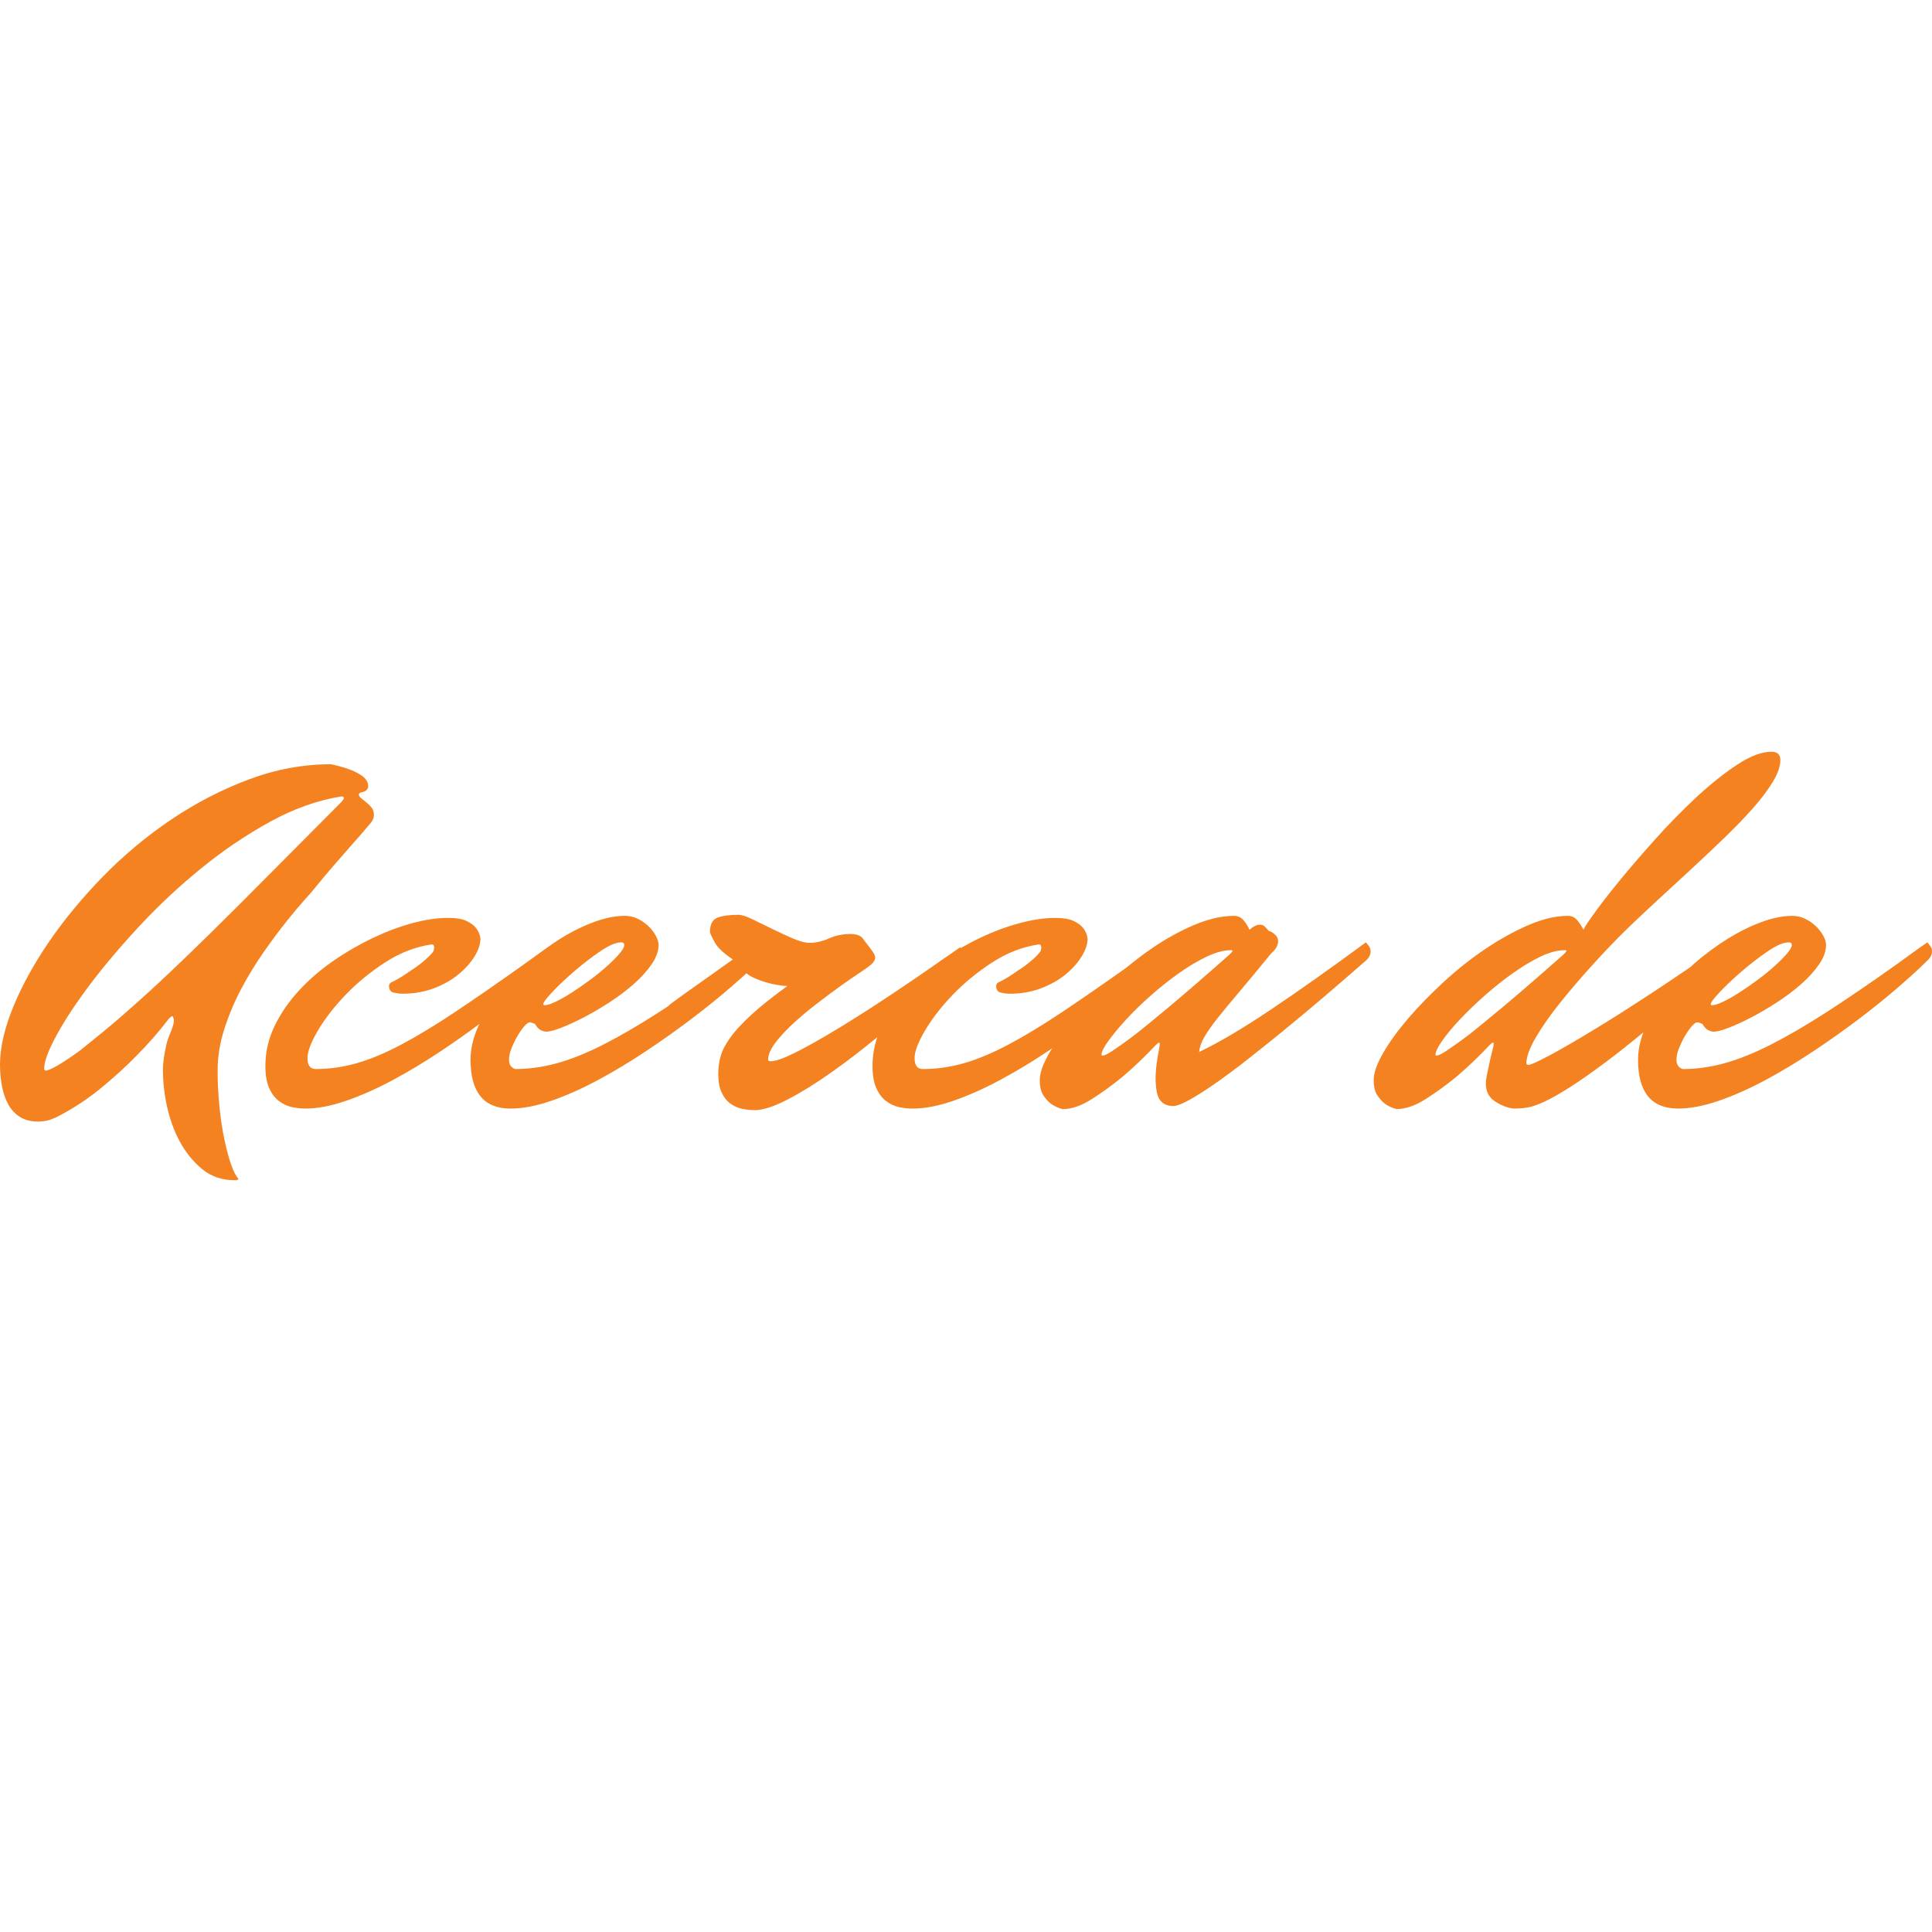 <?xml version="1.0" encoding="utf-8"?>
<!-- Generator: Adobe Illustrator 15.0.0, SVG Export Plug-In . SVG Version: 6.00 Build 0)  -->
<!DOCTYPE svg PUBLIC "-//W3C//DTD SVG 1.1//EN" "http://www.w3.org/Graphics/SVG/1.1/DTD/svg11.dtd">
<svg version="1.1" id="Layer_1" xmlns="http://www.w3.org/2000/svg" xmlns:xlink="http://www.w3.org/1999/xlink" x="0px" y="0px"
	 width="200px" height="200px" viewBox="0 0 200 200" enable-background="new 0 0 200 200" xml:space="preserve">
<g>
	<path fill="#F58220" d="M31.587,93.091c0.519-0.573,0.814-0.913,0.887-1.021c0.788-0.968,1.541-1.863,2.258-2.688
		c0.716-0.824,1.344-1.541,1.881-2.151c0.646-0.717,1.218-1.379,1.72-1.989c0.25-0.286,0.376-0.572,0.376-0.86
		c0-0.322-0.08-0.582-0.242-0.779c-0.161-0.196-0.341-0.376-0.538-0.537c-0.198-0.162-0.376-0.305-0.538-0.431
		c-0.161-0.125-0.242-0.26-0.242-0.403c0-0.035,0.036-0.089,0.108-0.161c0.035,0,0.089-0.018,0.161-0.054
		c0.25-0.035,0.431-0.116,0.538-0.242c0.108-0.125,0.161-0.241,0.161-0.35c0-0.43-0.198-0.787-0.591-1.075
		c-0.395-0.286-0.843-0.519-1.344-0.698c-0.573-0.215-1.219-0.395-1.936-0.538c-2.868,0-5.708,0.529-8.521,1.586
		c-2.814,1.058-5.494,2.446-8.038,4.167c-2.546,1.721-4.893,3.683-7.043,5.887c-2.15,2.205-4.015,4.463-5.592,6.774
		c-1.577,2.312-2.813,4.569-3.709,6.774C0.449,106.506,0,108.468,0,110.188c0,0.825,0.072,1.596,0.215,2.312
		c0.144,0.716,0.369,1.343,0.673,1.882c0.305,0.537,0.708,0.957,1.209,1.263c0.502,0.305,1.11,0.457,1.828,0.457
		c0.25,0,0.492-0.019,0.726-0.054c0.233-0.036,0.438-0.09,0.618-0.162c0.179-0.071,0.358-0.144,0.538-0.214
		c1.685-0.86,3.234-1.874,4.651-3.038c1.415-1.164,2.643-2.285,3.682-3.359c1.218-1.219,2.33-2.492,3.334-3.817
		c0.179-0.18,0.304-0.27,0.376-0.27c0.035,0,0.054,0.036,0.054,0.107c0,0.036,0.066,0.072,0.048,0.108
		c-0.019,0.036,0.048,0.072,0.048,0.107v0.106c0,0.718-0.559,1.552-0.774,2.501c-0.215,0.95-0.36,1.837-0.36,2.66
		c0,1.148,0.125,2.385,0.411,3.711c0.287,1.325,0.726,2.553,1.335,3.682c0.61,1.129,1.375,2.079,2.308,2.851
		c0.932,0.771,2.059,1.156,3.385,1.156c0.25,0,0.375-0.056,0.375-0.162c-0.251-0.251-0.503-0.735-0.753-1.452
		s-0.483-1.586-0.699-2.606c-0.215-1.022-0.386-2.151-0.511-3.388c-0.126-1.236-0.188-2.5-0.188-3.791
		c0-1.396,0.233-2.822,0.699-4.272c0.465-1.452,1.057-2.851,1.774-4.194c0.716-1.345,1.496-2.615,2.339-3.817
		c0.842-1.2,1.631-2.258,2.365-3.172C30.438,94.408,31.066,93.665,31.587,93.091z M24.893,93.521
		c-2.222,2.224-4.203,4.168-5.941,5.834c-1.738,1.667-3.288,3.11-4.65,4.327c-1.362,1.22-2.545,2.241-3.548,3.064
		c-1.004,0.825-1.847,1.506-2.527,2.043c-1.686,1.219-2.832,1.901-3.44,2.044c-0.145,0-0.215-0.072-0.215-0.216
		c0-0.716,0.42-1.854,1.263-3.414c0.842-1.559,1.998-3.313,3.468-5.268c1.469-1.953,3.198-3.997,5.188-6.13
		c1.989-2.132,4.122-4.121,6.398-5.967c2.275-1.846,4.641-3.441,7.096-4.785c2.455-1.344,4.901-2.213,7.339-2.607
		c0.179,0,0.269,0.054,0.269,0.161s-0.126,0.287-0.376,0.537L24.893,93.521z"/>
	<path fill="#F58220" d="M141.612,97.822c-0.072-0.107-0.143-0.196-0.216-0.269c-3.548,2.616-6.8,4.919-9.758,6.908
		c-2.956,1.988-5.457,3.468-7.5,4.436c0.036-0.466,0.207-0.968,0.512-1.505c0.305-0.539,0.761-1.192,1.37-1.963
		c0.61-0.77,1.372-1.694,2.286-2.769c0.913-1.075,1.996-2.384,3.252-3.925c0.322-0.286,0.529-0.538,0.619-0.753
		c0.088-0.215,0.134-0.394,0.134-0.538c0-0.286-0.117-0.527-0.35-0.725c-0.233-0.197-0.439-0.313-0.618-0.35
		c-0.215-0.251-0.376-0.422-0.484-0.512c-0.107-0.088-0.251-0.134-0.431-0.134c-0.143,0-0.276,0.027-0.402,0.08
		c-0.126,0.054-0.241,0.117-0.35,0.188c-0.144,0.108-0.251,0.198-0.321,0.269c-0.182-0.394-0.396-0.733-0.646-1.021
		c-0.252-0.285-0.573-0.43-0.968-0.43c-1.254,0-2.626,0.314-4.112,0.941c-1.488,0.626-2.976,1.451-4.462,2.473
		c-0.883,0.606-1.74,1.27-2.584,1.964c-2.528,1.791-4.767,3.34-6.69,4.622c-2.043,1.362-3.898,2.481-5.564,3.36
		s-3.199,1.514-4.598,1.909c-1.397,0.394-2.795,0.59-4.193,0.59c-0.574,0-0.861-0.376-0.861-1.129c0-0.681,0.358-1.63,1.076-2.849
		c0.717-1.218,1.666-2.446,2.849-3.683c1.183-1.237,2.545-2.357,4.087-3.36c1.54-1.003,3.153-1.631,4.838-1.882
		c0.18,0,0.27,0.107,0.27,0.323c0,0.072-0.01,0.134-0.026,0.187c-0.02,0.055-0.027,0.1-0.027,0.136l-0.055,0.107
		c-0.215,0.287-0.547,0.618-0.994,0.994c-0.449,0.377-0.905,0.708-1.372,0.995c-0.537,0.395-1.11,0.752-1.72,1.075
		c-0.322,0.106-0.483,0.27-0.483,0.483c0,0.396,0.17,0.628,0.511,0.699c0.34,0.072,0.636,0.107,0.887,0.107
		c1.183,0,2.266-0.188,3.254-0.564c0.984-0.376,1.826-0.852,2.525-1.425s1.254-1.19,1.667-1.855c0.412-0.662,0.618-1.28,0.618-1.854
		c-0.036-0.394-0.179-0.752-0.43-1.074c-0.216-0.287-0.546-0.538-0.995-0.753c-0.449-0.216-1.103-0.323-1.963-0.323
		c-1.073,0-2.285,0.18-3.628,0.538c-1.344,0.358-2.716,0.869-4.113,1.531c-0.665,0.316-1.321,0.665-1.97,1.037
		c-0.05-0.021-0.098-0.041-0.126-0.041c-0.596,0.42-1.157,0.806-1.736,1.209c-0.084,0.057-0.17,0.103-0.254,0.161
		c-0.075,0.052-0.14,0.112-0.214,0.165c-1.619,1.125-3.195,2.207-4.678,3.195c-2.151,1.435-4.086,2.671-5.807,3.71
		c-1.72,1.039-3.172,1.854-4.355,2.446c-1.183,0.59-2.025,0.887-2.526,0.887c-0.181,0-0.27-0.054-0.27-0.161
		c0-0.502,0.242-1.075,0.726-1.722c0.483-0.644,1.093-1.307,1.828-1.988c0.735-0.681,1.533-1.354,2.393-2.017
		c0.86-0.662,1.676-1.272,2.446-1.828c0.771-0.555,1.443-1.021,2.017-1.396c0.572-0.376,0.913-0.619,1.021-0.726
		c0.431-0.287,0.646-0.593,0.646-0.915c0-0.143-0.072-0.321-0.215-0.537c-0.144-0.216-0.521-0.717-1.129-1.506
		c-0.251-0.251-0.664-0.377-1.236-0.377c-0.789,0-1.523,0.154-2.204,0.458c-0.682,0.305-1.345,0.457-1.99,0.457
		c-0.466,0-1.048-0.152-1.748-0.457c-0.698-0.304-1.416-0.636-2.15-0.995c-0.735-0.357-1.416-0.689-2.043-0.994
		c-0.627-0.305-1.102-0.457-1.424-0.457c-0.933,0-1.658,0.099-2.178,0.296c-0.52,0.196-0.779,0.69-0.779,1.479
		c0,0.107,0.153,0.448,0.458,1.021c0.304,0.574,0.941,1.183,1.909,1.828c-1.148,0.825-2.232,1.595-3.253,2.312
		c-1.021,0.718-1.999,1.415-2.93,2.096c-0.215,0.144-0.37,0.281-0.497,0.417c-0.338,0.222-0.684,0.45-1.008,0.659
		c-2.115,1.362-4.042,2.481-5.779,3.36c-1.739,0.879-3.333,1.514-4.785,1.909c-1.452,0.394-2.876,0.59-4.274,0.59
		c-0.43-0.143-0.645-0.464-0.645-0.967c0-0.359,0.089-0.762,0.269-1.209c0.179-0.449,0.385-0.87,0.619-1.265
		c0.232-0.395,0.466-0.725,0.699-0.994s0.421-0.403,0.564-0.403c0.108,0,0.233,0.036,0.376,0.107
		c0.072,0.036,0.125,0.054,0.162,0.054c0.179,0.322,0.376,0.538,0.591,0.646c0.215,0.106,0.412,0.16,0.591,0.16
		c0.323,0,0.833-0.134,1.532-0.403c0.699-0.268,1.478-0.626,2.339-1.075c0.86-0.447,1.748-0.967,2.661-1.558
		c0.914-0.592,1.747-1.219,2.5-1.882s1.371-1.345,1.854-2.044c0.484-0.698,0.726-1.37,0.726-2.016c0-0.287-0.099-0.609-0.295-0.967
		c-0.198-0.358-0.458-0.69-0.779-0.996c-0.323-0.304-0.691-0.555-1.103-0.753c-0.413-0.195-0.852-0.295-1.317-0.295
		c-0.968,0-2.034,0.215-3.199,0.645c-1.166,0.431-2.339,1.014-3.521,1.748c-0.179,0.111-0.352,0.244-0.529,0.36
		c-0.003-0.003-0.006-0.008-0.009-0.011c-0.197,0.136-0.38,0.271-0.574,0.407c-0.277,0.193-0.556,0.382-0.83,0.589
		c-0.085,0.062-0.178,0.125-0.263,0.187c-0.538,0.395-1.058,0.771-1.56,1.129c-2.725,1.935-5.107,3.585-7.151,4.946
		c-2.042,1.362-3.898,2.481-5.564,3.36c-1.667,0.879-3.199,1.514-4.597,1.909c-1.398,0.394-2.796,0.59-4.193,0.59
		c-0.574,0-0.86-0.376-0.86-1.129c0-0.681,0.357-1.63,1.075-2.849c0.717-1.218,1.667-2.446,2.85-3.683
		c1.183-1.237,2.544-2.357,4.086-3.36c1.541-1.003,3.153-1.631,4.838-1.882c0.179,0,0.269,0.107,0.269,0.323
		c0,0.072-0.009,0.134-0.027,0.187c-0.019,0.055-0.027,0.1-0.027,0.136l-0.054,0.107c-0.215,0.287-0.546,0.618-0.995,0.994
		c-0.449,0.377-0.905,0.708-1.371,0.995c-0.538,0.395-1.111,0.752-1.721,1.075c-0.322,0.106-0.483,0.27-0.483,0.483
		c0,0.396,0.169,0.628,0.51,0.699c0.34,0.072,0.636,0.107,0.887,0.107c1.183,0,2.267-0.188,3.253-0.564
		c0.985-0.376,1.828-0.852,2.526-1.425c0.699-0.573,1.254-1.19,1.667-1.855c0.412-0.662,0.618-1.28,0.618-1.854
		c-0.036-0.394-0.18-0.752-0.43-1.074c-0.215-0.287-0.547-0.538-0.995-0.753c-0.449-0.216-1.103-0.323-1.962-0.323
		c-1.076,0-2.285,0.18-3.629,0.538S40,96.434,38.602,97.096c-1.397,0.665-2.76,1.452-4.086,2.366
		c-1.326,0.915-2.519,1.944-3.575,3.091c-1.058,1.148-1.9,2.375-2.527,3.684c-0.627,1.309-0.941,2.679-0.941,4.112
		c0,0.932,0.125,1.685,0.376,2.258c0.25,0.573,0.583,1.022,0.995,1.346c0.412,0.321,0.86,0.537,1.344,0.644
		c0.484,0.107,0.958,0.162,1.425,0.162c1.254,0,2.661-0.269,4.22-0.806c1.559-0.539,3.172-1.256,4.839-2.151
		c1.667-0.896,3.333-1.899,5-3.012c1.388-0.924,2.697-1.855,3.961-2.793c-0.047,0.098-0.099,0.195-0.143,0.294
		c-0.521,1.165-0.78,2.304-0.78,3.414c0,3.369,1.379,5.054,4.14,5.054c1.255,0,2.661-0.269,4.22-0.806
		c1.559-0.539,3.173-1.256,4.839-2.151c1.667-0.896,3.333-1.899,5-3.012c1.667-1.11,3.244-2.229,4.731-3.359
		c1.487-1.129,2.84-2.222,4.06-3.28c0.579-0.502,1.102-0.968,1.575-1.401c0.148,0.13,0.328,0.258,0.575,0.381
		c0.394,0.197,0.824,0.367,1.29,0.511c0.465,0.143,0.915,0.252,1.344,0.322c0.43,0.072,0.77,0.107,1.021,0.107
		c-1.577,1.148-2.832,2.151-3.763,3.011c-0.933,0.86-1.649,1.64-2.151,2.339c-0.502,0.699-0.833,1.344-0.995,1.936
		c-0.161,0.591-0.242,1.192-0.242,1.8c0,0.789,0.116,1.436,0.35,1.936c0.232,0.503,0.537,0.889,0.914,1.156
		c0.376,0.27,0.789,0.449,1.237,0.539c0.447,0.088,0.869,0.134,1.263,0.134c0.86,0,1.998-0.369,3.414-1.103
		c1.416-0.734,2.921-1.666,4.517-2.796c1.569-1.11,3.156-2.328,4.761-3.646c-0.32,0.96-0.487,1.95-0.487,2.975
		c0,0.932,0.125,1.685,0.376,2.258c0.25,0.573,0.583,1.022,0.995,1.346c0.412,0.321,0.861,0.537,1.344,0.644
		c0.483,0.107,0.958,0.162,1.425,0.162c1.254,0,2.661-0.269,4.22-0.806c1.559-0.539,3.171-1.256,4.839-2.151
		c1.666-0.896,3.333-1.899,5-3.012c0.135-0.09,0.26-0.181,0.394-0.271c-0.105,0.171-0.217,0.344-0.312,0.513
		c-0.646,1.13-0.969,2.053-0.969,2.77c0,0.682,0.126,1.209,0.376,1.586c0.252,0.376,0.521,0.672,0.807,0.887
		c0.359,0.25,0.753,0.43,1.183,0.538c0.933,0,1.943-0.35,3.038-1.049c1.093-0.699,2.142-1.46,3.146-2.285
		c1.146-0.967,2.312-2.077,3.494-3.332c0.144-0.144,0.251-0.216,0.323-0.216c0.034,0,0.054,0.053,0.054,0.162
		c0,0.106-0.027,0.294-0.08,0.563c-0.056,0.27-0.109,0.573-0.163,0.913c-0.053,0.342-0.099,0.691-0.134,1.049
		c-0.036,0.359-0.053,0.663-0.053,0.914c0,1.148,0.15,1.928,0.456,2.339c0.305,0.412,0.761,0.619,1.37,0.619
		c0.359,0,0.923-0.216,1.695-0.646c0.77-0.43,1.656-0.993,2.66-1.692c1.003-0.699,2.088-1.506,3.253-2.419
		c1.164-0.915,2.32-1.837,3.469-2.77c2.723-2.222,5.679-4.73,8.869-7.527c0.323-0.286,0.485-0.608,0.485-0.967
		c0-0.144-0.028-0.27-0.082-0.376C141.747,97.983,141.684,97.895,141.612,97.822z M59.49,100.511
		c0.878-0.753,1.765-1.434,2.661-2.043c0.896-0.609,1.614-0.914,2.151-0.914c0.216,0,0.323,0.09,0.323,0.269
		c0,0.216-0.17,0.521-0.511,0.914c-0.341,0.395-0.771,0.824-1.29,1.291c-0.52,0.466-1.094,0.932-1.721,1.397
		c-0.628,0.467-1.246,0.896-1.854,1.29c-0.61,0.396-1.175,0.717-1.694,0.967c-0.52,0.252-0.906,0.377-1.156,0.377
		c-0.108,0-0.161-0.035-0.161-0.107c0-0.18,0.323-0.609,0.968-1.29C57.85,101.981,58.611,101.263,59.49,100.511z M121.29,104.005
		c-0.789,0.646-1.568,1.29-2.339,1.936c-0.771,0.646-1.488,1.209-2.151,1.692c-0.663,0.485-1.227,0.879-1.693,1.184
		c-0.466,0.305-0.789,0.458-0.967,0.458c-0.072,0-0.108-0.036-0.108-0.108c0-0.287,0.232-0.753,0.699-1.397
		c0.466-0.646,1.066-1.372,1.802-2.178c0.733-0.807,1.576-1.63,2.526-2.473c0.949-0.843,1.926-1.622,2.931-2.339
		c1.003-0.716,1.979-1.299,2.93-1.748c0.949-0.447,1.782-0.672,2.501-0.672c0.106,0,0.16,0.019,0.16,0.055
		c0,0.072-0.072,0.18-0.216,0.322C125.143,100.708,123.118,102.465,121.29,104.005z"/>
	<path fill="#F58220" d="M199.92,98.092c-0.056-0.108-0.118-0.197-0.189-0.27c-0.072-0.107-0.144-0.196-0.214-0.269
		c-0.575,0.395-1.129,0.789-1.668,1.183c-0.537,0.395-1.057,0.771-1.56,1.129c-2.725,1.935-5.144,3.585-7.257,4.946
		c-2.115,1.362-4.041,2.481-5.78,3.36c-1.738,0.879-3.334,1.514-4.784,1.909c-1.452,0.394-2.878,0.59-4.274,0.59
		c-0.43-0.143-0.646-0.464-0.646-0.967c0-0.359,0.09-0.762,0.269-1.209c0.179-0.449,0.385-0.87,0.618-1.265
		c0.232-0.395,0.466-0.725,0.699-0.994c0.232-0.27,0.42-0.403,0.565-0.403c0.106,0,0.231,0.036,0.376,0.107
		c0.071,0.036,0.124,0.054,0.161,0.054c0.179,0.322,0.376,0.538,0.592,0.646c0.214,0.106,0.411,0.16,0.591,0.16
		c0.322,0,0.833-0.134,1.532-0.403c0.699-0.268,1.479-0.626,2.339-1.075c0.859-0.447,1.746-0.967,2.661-1.558
		c0.914-0.592,1.747-1.219,2.5-1.882s1.371-1.345,1.855-2.044c0.483-0.698,0.726-1.37,0.726-2.016c0-0.287-0.1-0.609-0.296-0.967
		c-0.197-0.358-0.457-0.69-0.779-0.996c-0.323-0.304-0.69-0.555-1.103-0.753c-0.413-0.195-0.853-0.295-1.317-0.295
		c-0.969,0-2.034,0.215-3.198,0.645c-1.166,0.431-2.339,1.014-3.521,1.748s-2.331,1.587-3.441,2.554
		c-0.125,0.108-0.231,0.227-0.353,0.337c-1.295,0.881-2.559,1.73-3.786,2.54c-2.366,1.559-4.48,2.902-6.346,4.031
		c-1.863,1.129-3.386,2.008-4.568,2.635c-1.184,0.627-1.883,0.94-2.099,0.94c-0.143,0-0.214-0.054-0.214-0.16
		c0-0.681,0.331-1.586,0.994-2.716c0.663-1.129,1.515-2.338,2.555-3.63c1.039-1.29,2.176-2.616,3.414-3.978
		c1.236-1.361,2.446-2.616,3.629-3.764c0.931-0.896,1.962-1.863,3.091-2.903c1.13-1.039,2.276-2.096,3.441-3.172
		c1.164-1.075,2.293-2.141,3.387-3.198c1.093-1.058,2.07-2.07,2.931-3.038c0.859-0.968,1.55-1.882,2.069-2.742
		s0.779-1.612,0.779-2.258c0-0.573-0.306-0.86-0.913-0.86c-1.005,0-2.178,0.439-3.521,1.317c-1.345,0.879-2.742,1.989-4.194,3.333
		c-1.452,1.345-2.885,2.805-4.301,4.382c-1.416,1.578-2.681,3.047-3.791,4.409s-1.998,2.509-2.66,3.44
		c-0.664,0.932-0.995,1.451-0.995,1.559c-0.18-0.357-0.396-0.689-0.646-0.993c-0.251-0.306-0.573-0.458-0.968-0.458
		c-1.255,0-2.627,0.322-4.113,0.968s-2.975,1.471-4.462,2.473c-1.488,1.005-2.921,2.143-4.301,3.414
		c-1.38,1.272-2.608,2.535-3.683,3.791c-1.075,1.255-1.936,2.445-2.581,3.574c-0.646,1.13-0.969,2.053-0.969,2.77
		c0,0.682,0.126,1.209,0.377,1.586c0.252,0.376,0.521,0.672,0.808,0.887c0.357,0.25,0.751,0.43,1.183,0.538
		c0.931,0,1.943-0.35,3.036-1.049c1.094-0.699,2.143-1.46,3.146-2.285c1.146-0.967,2.312-2.077,3.495-3.332
		c0.143-0.144,0.25-0.216,0.322-0.216c0.035,0,0.054,0.053,0.054,0.162c0,0.106-0.046,0.33-0.134,0.671
		c-0.09,0.342-0.18,0.718-0.27,1.129c-0.09,0.413-0.18,0.833-0.269,1.263c-0.09,0.431-0.135,0.772-0.135,1.022
		c0,0.825,0.323,1.442,0.969,1.855c0.645,0.411,1.271,0.653,1.881,0.726c0.286,0,0.556-0.009,0.807-0.026
		c0.25-0.019,0.466-0.046,0.646-0.082c0.216-0.036,0.43-0.09,0.646-0.16c0.681-0.216,1.486-0.593,2.419-1.13
		s1.936-1.183,3.012-1.936c1.074-0.753,2.176-1.566,3.306-2.445c0.895-0.696,1.76-1.402,2.621-2.11
		c-0.36,0.964-0.552,1.91-0.552,2.836c0,3.369,1.38,5.054,4.141,5.054c1.253,0,2.66-0.269,4.219-0.806
		c1.56-0.539,3.172-1.256,4.84-2.151c1.666-0.896,3.333-1.899,4.999-3.012c1.668-1.11,3.244-2.229,4.732-3.359
		c1.487-1.129,2.84-2.222,4.059-3.28c1.218-1.057,2.205-1.962,2.958-2.715c0.321-0.286,0.483-0.608,0.483-0.967
		C200,98.324,199.974,98.198,199.92,98.092z M155.859,104.005c-0.787,0.646-1.567,1.29-2.339,1.936
		c-0.77,0.646-1.486,1.209-2.149,1.692c-0.663,0.485-1.229,0.879-1.693,1.184c-0.466,0.305-0.789,0.458-0.969,0.458
		c-0.072,0-0.106-0.036-0.106-0.108c0-0.287,0.224-0.753,0.672-1.397c0.447-0.646,1.048-1.372,1.801-2.178
		c0.753-0.807,1.603-1.63,2.555-2.473c0.947-0.843,1.926-1.622,2.929-2.339c1.004-0.716,1.972-1.299,2.904-1.748
		c0.931-0.447,1.773-0.672,2.526-0.672c0.107,0,0.16,0.019,0.16,0.055c0,0.072-0.07,0.18-0.214,0.322
		C159.713,100.708,157.688,102.465,155.859,104.005z M183.01,98.468c0.896-0.609,1.612-0.914,2.151-0.914
		c0.214,0,0.323,0.09,0.323,0.269c0,0.216-0.172,0.521-0.513,0.914c-0.34,0.395-0.77,0.824-1.289,1.291
		c-0.521,0.466-1.094,0.932-1.721,1.397c-0.628,0.467-1.245,0.896-1.854,1.29c-0.609,0.396-1.175,0.717-1.693,0.967
		c-0.521,0.252-0.905,0.377-1.156,0.377c-0.108,0-0.162-0.035-0.162-0.107c0-0.18,0.323-0.609,0.969-1.29
		c0.645-0.68,1.406-1.398,2.285-2.15C181.227,99.758,182.113,99.077,183.01,98.468z"/>
</g>
</svg>
